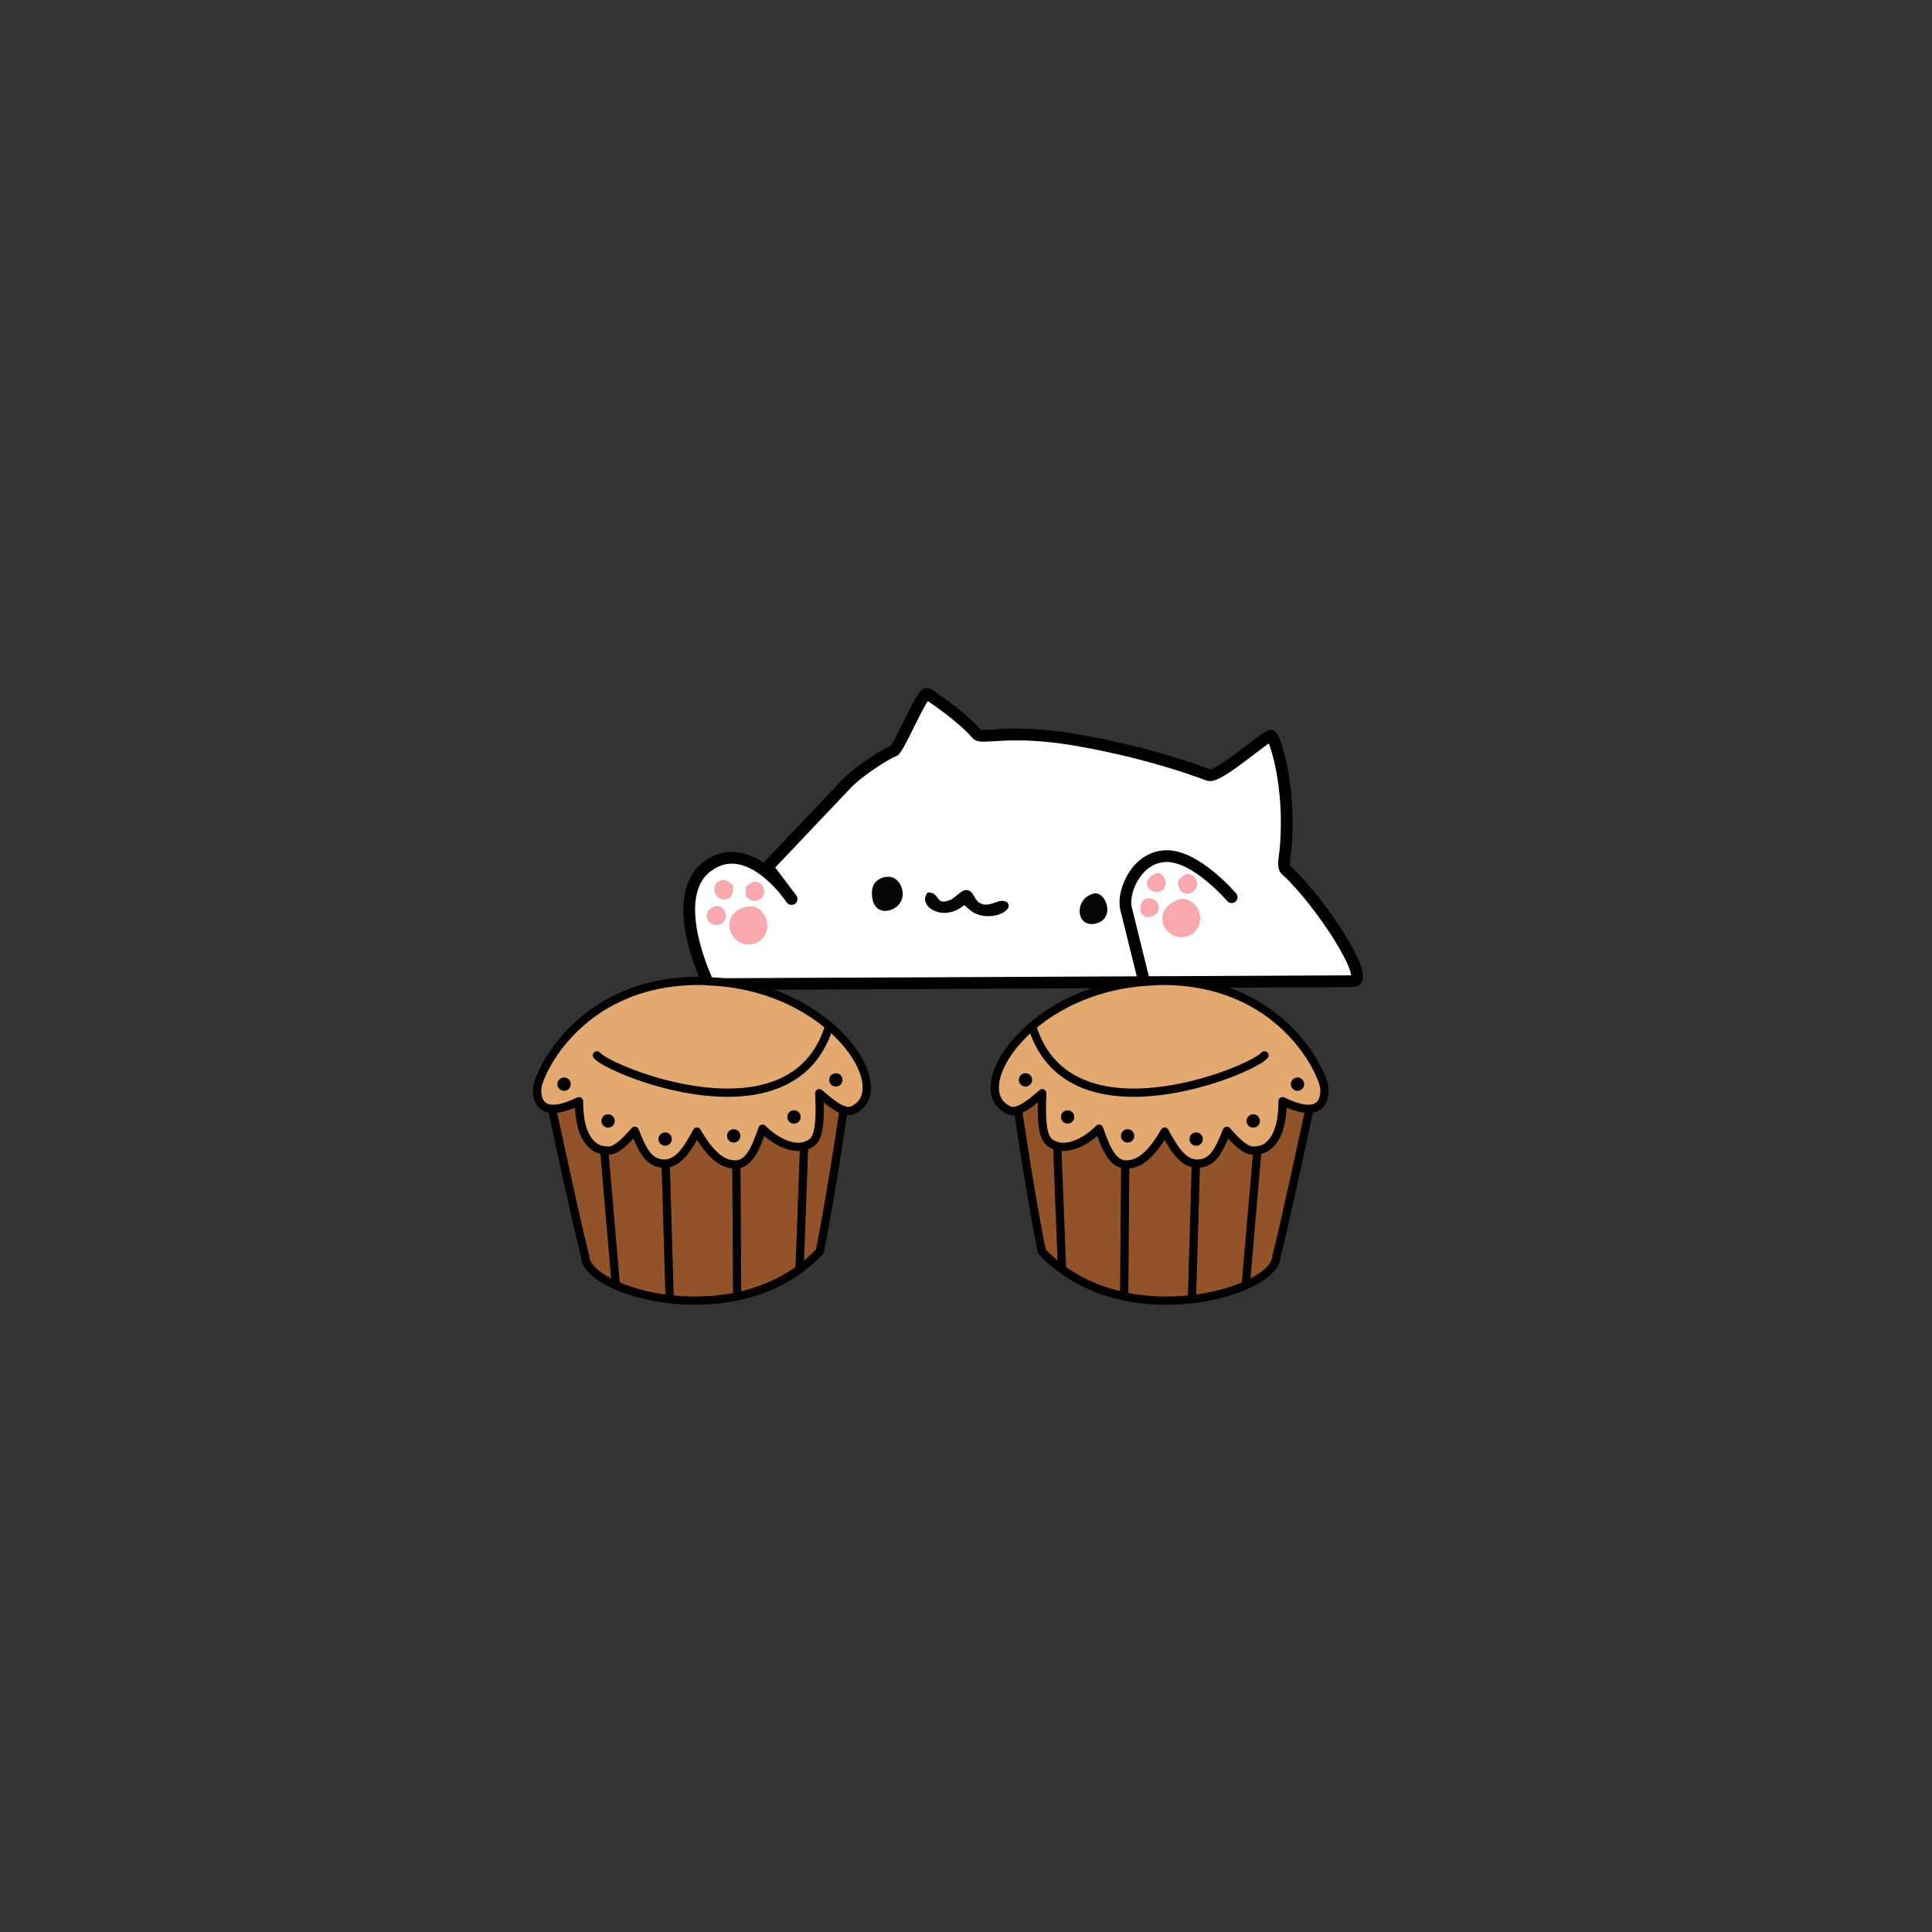 <?xml version="1.0" encoding="UTF-8"?>
<!DOCTYPE svg PUBLIC "-//W3C//DTD SVG 1.1//EN" "http://www.w3.org/Graphics/SVG/1.1/DTD/svg11.dtd">
<!-- Creator: CorelDRAW 2020 (64-Bit) -->
<svg xmlns="http://www.w3.org/2000/svg" xml:space="preserve" width="33.161mm" height="33.161mm" version="1.1" style="shape-rendering:geometricPrecision; text-rendering:geometricPrecision; image-rendering:optimizeQuality; fill-rule:evenodd; clip-rule:evenodd"
viewBox="0 0 72.44 72.44"
 xmlns:xlink="http://www.w3.org/1999/xlink"
 xmlns:xodm="http://www.corel.com/coreldraw/odm/2003">
 <rect x="0" y="0" width="72.44" height="72.44" fill="#333333" stroke="none"/>
 <defs>
  <style type="text/css">
   <![CDATA[
    .str2 {stroke:black;stroke-width:0.31;stroke-miterlimit:22.926}
    .str3 {stroke:black;stroke-width:0.31;stroke-linejoin:round;stroke-miterlimit:22.926}
    .str4 {stroke:black;stroke-width:0.31;stroke-linecap:round;stroke-miterlimit:22.926}
    .str1 {stroke:black;stroke-width:0.44;stroke-linecap:round;stroke-miterlimit:22.926}
    .str0 {stroke:black;stroke-width:0.44;stroke-linecap:round;stroke-linejoin:round;stroke-miterlimit:22.926}
    .fil0 {fill:none}
    .fil6 {fill:black}
    .fil3 {fill:#040404}
    .fil4 {fill:#925328}
    .fil5 {fill:#E3A96E}
    .fil2 {fill:#F9A9AD}
    .fil1 {fill:white}
   ]]>
  </style>
 </defs>
 <g id="close">
  <rect class="fil0" x="-0" y="-0" width="72.44" height="72.44"/>
  <g id="_2152066792384">
   <path class="fil1 str0" d="M26.57 36.9c0,0 -1.61,-3.26 -0.04,-4.42 1.57,-1.16 3.15,1.23 3.15,1.23l-0.9 -1.2 2.94 -3.1c0.51,-0.54 1.59,-1.2 1.78,-1.25 0.19,-0.04 1.07,-2.21 1.26,-2.14 0.18,0.07 1.42,0.96 1.86,1.5 0.18,0.23 1.21,-0.23 3.88,0.25 2.67,0.48 4.44,1.15 4.81,1.29 0.37,0.14 2.2,-1.53 2.35,-1.47 0.13,0.05 0.76,1.86 0.54,4.27 -0.03,0.33 -0.12,0.64 0.02,0.76 1.28,1.16 3.23,4.17 2.51,4.17l-24.15 0.11z"/>
   <path class="fil0 str1" d="M42.9 36.81l-0.68 -2.75c-0.15,-0.61 0.39,-1.94 1.51,-1.96 1.12,-0.02 2.45,1.54 2.45,1.54"/>
   <path class="fil2" d="M27.99 34c-1.11,0.25 -0.61,1.57 0.21,1.4 0.94,-0.19 0.61,-1.58 -0.21,-1.4z"/>
   <path class="fil2" d="M44.08 33.77c-1.01,0.5 -0.31,1.6 0.46,1.33 0.32,-0.11 0.57,-0.51 0.42,-0.92 -0.11,-0.31 -0.48,-0.61 -0.88,-0.41z"/>
   <path class="fil3" d="M34.78 33.47c-0.4,0.48 0.56,1.15 1.37,0.47 0.15,0.1 0.06,0.05 0.18,0.15 0.06,0.05 0.1,0.09 0.18,0.13 0.66,0.36 1.57,-0.09 1.24,-0.4 -0.3,-0.15 -0.52,0.15 -0.87,0.09 -0.37,-0.07 -0.32,-0.45 -0.58,-0.53 -0.23,-0.07 -0.44,0.27 -0.69,0.37 -0.56,0.22 -0.34,-0.3 -0.83,-0.29z"/>
   <path class="fil3" d="M33.18 32.88c-0.36,0.1 -0.53,0.32 -0.48,0.75 0.04,0.37 0.29,0.62 0.69,0.49 0.81,-0.28 0.42,-1.4 -0.21,-1.23z"/>
   <path class="fil3" d="M40.98 33.51c-0.72,0.21 -0.64,1.29 0.1,1.12 0.77,-0.17 0.39,-1.27 -0.1,-1.12z"/>
   <path class="fil2" d="M27.49 33.2c-0.14,-0.11 -0.26,-0.26 -0.5,-0.18 -0.15,0.05 -0.26,0.25 -0.18,0.46 0.12,0.34 0.73,0.4 0.68,-0.28z"/>
   <path class="fil2" d="M26.76 34c-0.51,0.21 -0.2,0.81 0.23,0.66 0.41,-0.14 0.21,-0.84 -0.23,-0.66z"/>
   <path class="fil2" d="M44.17 33.02c-0.01,0.7 0.65,0.53 0.71,0.2 0.03,-0.19 -0.1,-0.4 -0.26,-0.44 -0.21,-0.05 -0.33,0.13 -0.45,0.23z"/>
   <path class="fil2" d="M27.97 33.25l-0.01 0.36c0.14,0.1 0.2,0.2 0.41,0.16 0.41,-0.07 0.34,-0.65 0.01,-0.7 -0.21,-0.03 -0.27,0.08 -0.41,0.18z"/>
   <path class="fil2" d="M42.75 34.21c0.13,0.11 0.19,0.23 0.43,0.15 0.18,-0.06 0.33,-0.21 0.24,-0.47 -0.1,-0.27 -0.73,-0.39 -0.66,0.31z"/>
   <path class="fil2" d="M43.29 32.77c-0.57,0.28 -0.17,0.79 0.21,0.65 0.4,-0.14 0.17,-0.84 -0.21,-0.65z"/>
  </g>
  <g id="_2152066796416">
   <g>
    <path class="fil4 str2" d="M49.16 41.3c0,0 -0.98,4.58 -1.3,5.81 -0.01,1.34 -5.77,3.03 -8.8,-0.19 -0.49,-2.47 -1,-6.04 -1,-6.04l11.1 0.42z"/>
    <path class="fil5 str3" d="M43.34 36.78c4.7,-0.13 6.3,3.51 6.32,4.05 0.02,0.54 -0.25,1.1 -1.57,0.46 0.01,1.47 -0.6,1.79 -0.88,1.83 -0.28,0.04 -0.47,0.13 -1.21,-0.72 -0.31,0.78 -0.54,1.23 -1.12,1.23 -0.58,0 -0.95,-0.73 -1.21,-1.2 -0.51,0.88 -0.97,1.26 -1.49,1.23 -0.52,-0.03 -0.77,-0.77 -0.97,-1.34 -0.51,0.51 -1.14,0.78 -1.58,0.65 -0.43,-0.13 -0.62,-0.35 -0.55,-1.98 -0.41,0.35 -0.9,0.78 -1.24,0.64 -1.71,-0.74 0.78,-4.71 5.49,-4.84z"/>
    <path class="fil0 str4" d="M47.41 39.57c-0.43,0.55 -7.28,3.38 -8.69,-1.03"/>
    <circle class="fil6" cx="48.65" cy="40.65" r="0.25"/>
    <circle class="fil6" cx="46.99" cy="42.03" r="0.25"/>
    <circle class="fil6" cx="44.85" cy="42.71" r="0.25"/>
    <circle class="fil6" cx="42.28" cy="42.59" r="0.25"/>
    <circle class="fil6" cx="40.03" cy="41.88" r="0.25"/>
    <circle class="fil6" cx="38.45" cy="40.49" r="0.25"/>
    <line class="fil0 str2" x1="47.14" y1="43.19" x2="46.7" y2= "48.29" />
    <line class="fil0 str2" x1="44.84" y1="43.63" x2="44.69" y2= "48.75" />
    <line class="fil0 str2" x1="42.19" y1="43.66" x2="42.15" y2= "48.61" />
    <line class="fil0 str2" x1="39.64" y1="42.97" x2="39.82" y2= "47.59" />
   </g>
   <g>
    <path class="fil4 str2" d="M20.64 41.3c0,0 0.98,4.58 1.3,5.81 0.01,1.34 5.77,3.03 8.8,-0.19 0.49,-2.47 1,-6.04 1,-6.04l-11.1 0.42z"/>
    <path class="fil5 str3" d="M26.46 36.78c-4.7,-0.13 -6.3,3.51 -6.32,4.05 -0.02,0.54 0.25,1.1 1.57,0.46 -0.01,1.47 0.6,1.79 0.88,1.83 0.28,0.04 0.47,0.13 1.21,-0.72 0.31,0.78 0.54,1.23 1.12,1.23 0.58,0 0.95,-0.73 1.21,-1.2 0.51,0.88 0.97,1.26 1.49,1.23 0.52,-0.03 0.77,-0.77 0.97,-1.34 0.51,0.51 1.14,0.78 1.58,0.65 0.43,-0.13 0.62,-0.35 0.55,-1.98 0.41,0.35 0.9,0.78 1.24,0.64 1.71,-0.74 -0.78,-4.71 -5.49,-4.84z"/>
    <path class="fil0 str4" d="M22.38 39.57c0.43,0.55 7.28,3.38 8.69,-1.03"/>
    <circle class="fil6" cx="21.15" cy="40.65" r="0.25"/>
    <circle class="fil6" cx="22.8" cy="42.03" r="0.25"/>
    <circle class="fil6" cx="24.94" cy="42.71" r="0.25"/>
    <circle class="fil6" cx="27.51" cy="42.59" r="0.25"/>
    <circle class="fil6" cx="29.77" cy="41.88" r="0.25"/>
    <circle class="fil6" cx="31.34" cy="40.49" r="0.25"/>
    <line class="fil0 str2" x1="22.66" y1="43.19" x2="23.1" y2= "48.29" />
    <line class="fil0 str2" x1="24.96" y1="43.63" x2="25.11" y2= "48.75" />
    <line class="fil0 str2" x1="27.61" y1="43.66" x2="27.64" y2= "48.61" />
    <line class="fil0 str2" x1="30.15" y1="42.97" x2="29.98" y2= "47.59" />
   </g>
  </g>
 </g>
</svg>
